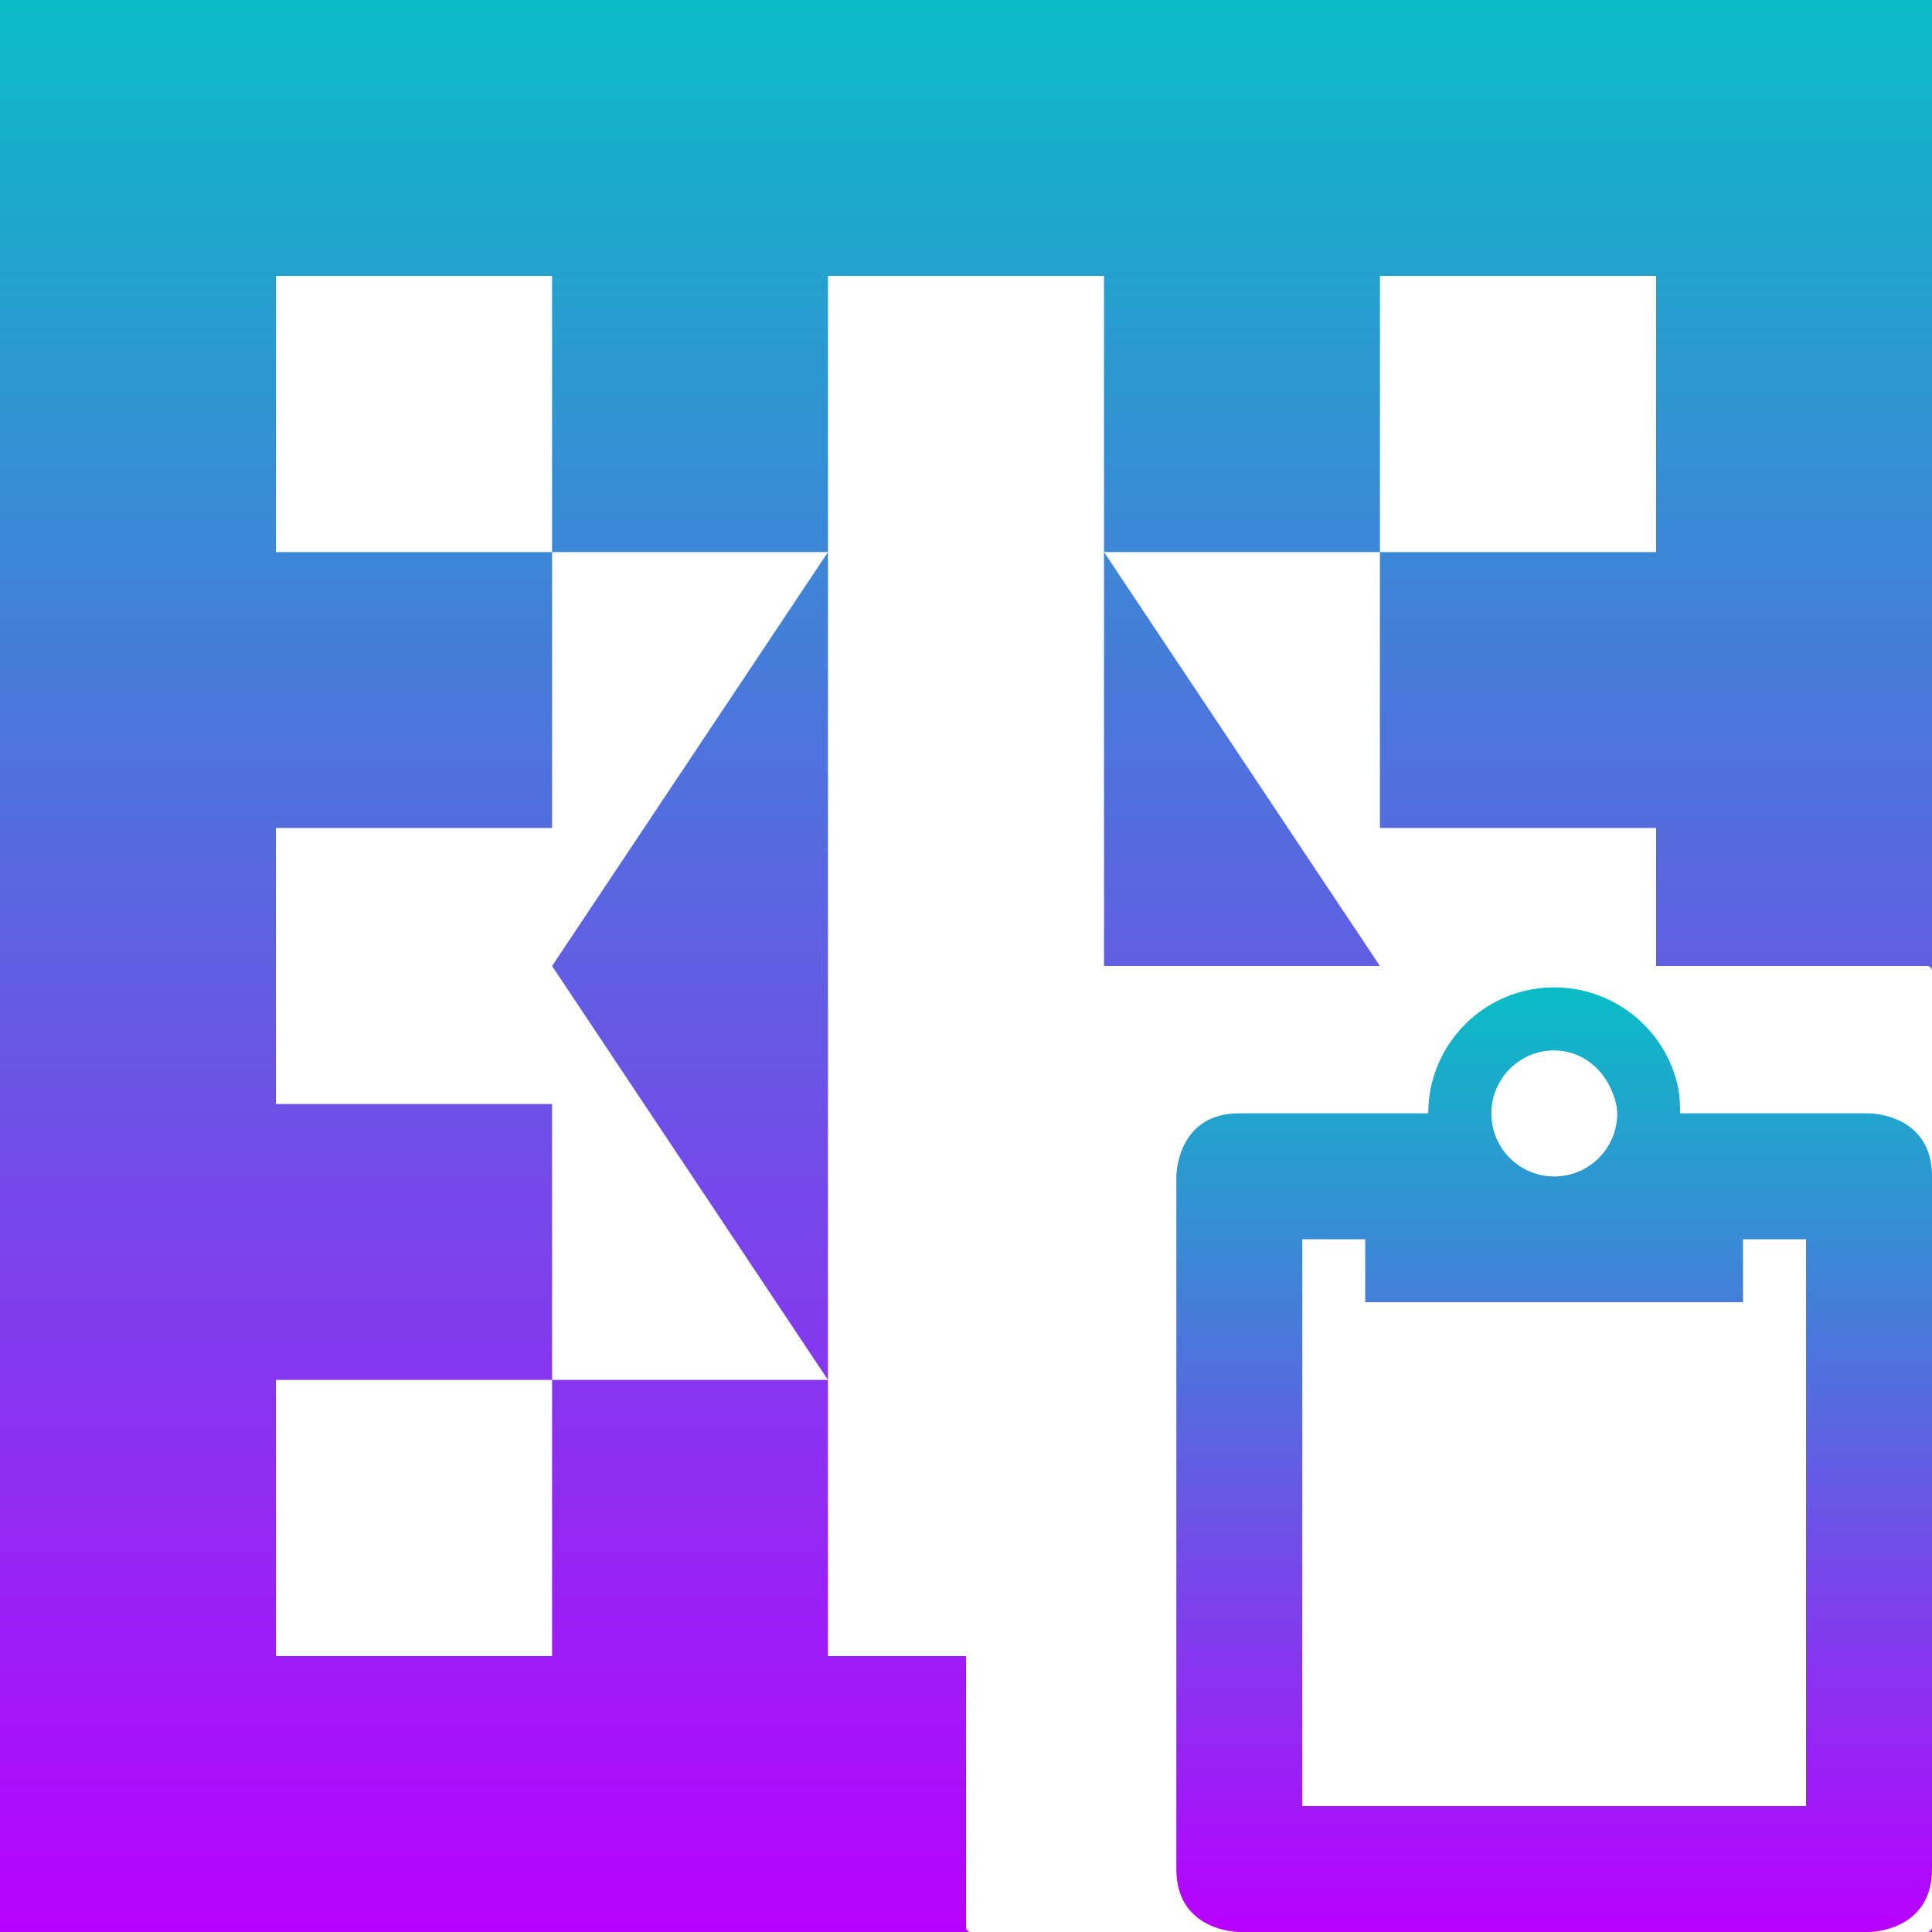 <?xml version="1.0" encoding="UTF-8" standalone="no"?>
<svg
   width="16"
   height="16"
   version="1.1"
   id="svg29"
   xmlns="http://www.w3.org/2000/svg"
   xmlns:svg="http://www.w3.org/2000/svg"
   xmlns:rdf="http://www.w3.org/1999/02/22-rdf-syntax-ns#"
   xmlns:cc="http://creativecommons.org/ns#"
   xmlns:dc="http://purl.org/dc/elements/1.1/">
  <defs>
    <style id="current-color-scheme" type="text/css">
      .ColorScheme-Text { color: #0abdc6; } .ColorScheme-Highlight { color:#5294e2; }
    </style>
    <linearGradient id="arrongin" x1="0%" x2="0%" y1="0%" y2="100%">
      <stop offset="0%" style="stop-color:#dd9b44; stop-opacity:1"/>
      <stop offset="100%" style="stop-color:#ad6c16; stop-opacity:1"/>
    </linearGradient>
    <linearGradient id="aurora" x1="0%" x2="0%" y1="0%" y2="100%">
      <stop offset="0%" style="stop-color:#09D4DF; stop-opacity:1"/>
      <stop offset="100%" style="stop-color:#9269F4; stop-opacity:1"/>
    </linearGradient>
    <linearGradient id="cyberneon" x1="0%" x2="0%" y1="0%" y2="100%">
      <stop offset="0" style="stop-color:#0abdc6; stop-opacity:1"/>
      <stop offset="1" style="stop-color:#ea00d9; stop-opacity:1"/>
    </linearGradient>
    <linearGradient id="fitdance" x1="0%" x2="0%" y1="0%" y2="100%">
      <stop offset="0%" style="stop-color:#1AD6AB; stop-opacity:1"/>
      <stop offset="100%" style="stop-color:#329DB6; stop-opacity:1"/>
    </linearGradient>
    <linearGradient id="oomox" x1="0%" x2="0%" y1="0%" y2="100%">
      <stop offset="0%" style="stop-color:#0abdc6; stop-opacity:1"/>
      <stop offset="100%" style="stop-color:#b800ff; stop-opacity:1"/>
    </linearGradient>
    <linearGradient id="rainblue" x1="0%" x2="0%" y1="0%" y2="100%">
      <stop offset="0%" style="stop-color:#00F260; stop-opacity:1"/>
      <stop offset="100%" style="stop-color:#0575E6; stop-opacity:1"/>
    </linearGradient>
    <linearGradient id="sunrise" x1="0%" x2="0%" y1="0%" y2="100%">
      <stop offset="0%" style="stop-color: #FF8501; stop-opacity:1"/>
      <stop offset="100%" style="stop-color: #FFCB01; stop-opacity:1"/>
    </linearGradient>
    <linearGradient id="telinkrin" x1="0%" x2="0%" y1="0%" y2="100%">
      <stop offset="0%" style="stop-color: #b2ced6; stop-opacity:1"/>
      <stop offset="100%" style="stop-color: #6da5b7; stop-opacity:1"/>
    </linearGradient>
    <linearGradient id="60spsycho" x1="0%" x2="0%" y1="0%" y2="100%">
      <stop offset="0%" style="stop-color: #df5940; stop-opacity:1"/>
      <stop offset="25%" style="stop-color: #d8d15f; stop-opacity:1"/>
      <stop offset="50%" style="stop-color: #e9882a; stop-opacity:1"/>
      <stop offset="100%" style="stop-color: #279362; stop-opacity:1"/>
    </linearGradient>
    <linearGradient id="90ssummer" x1="0%" x2="0%" y1="0%" y2="100%">
      <stop offset="0%" style="stop-color: #f618c7; stop-opacity:1"/>
      <stop offset="20%" style="stop-color: #94ffab; stop-opacity:1"/>
      <stop offset="50%" style="stop-color: #fbfd54; stop-opacity:1"/>
      <stop offset="100%" style="stop-color: #0f83ae; stop-opacity:1"/>
    </linearGradient>
  </defs>
  <path
     id="path29"
     style="fill:url(#oomox);stroke-width:1.143"
     class="ColorScheme-Text"
     d="M 0 0 L 0 16 L 8.041 16 C 8.018 16 8 15.982 8 15.959 L 8 13.715 L 6.857 13.715 L 6.857 11.428 L 4.572 11.428 L 4.572 13.715 L 2.285 13.715 L 2.285 11.428 L 4.572 11.428 L 4.572 9.143 L 2.285 9.143 L 2.285 6.857 L 4.572 6.857 L 4.572 4.572 L 2.285 4.572 L 2.285 2.285 L 4.572 2.285 L 4.572 4.572 L 6.857 4.572 L 6.857 2.285 L 9.143 2.285 L 9.143 4.572 L 11.428 4.572 L 11.428 2.285 L 13.715 2.285 L 13.715 4.572 L 11.428 4.572 L 11.428 6.857 L 13.715 6.857 L 13.715 8 L 15.959 8 C 15.982 8 16 8.018 16 8.041 L 16 0 L 0 0 z M 9.143 4.572 L 9.143 8 L 11.428 8 L 9.143 4.572 z M 6.857 4.572 L 4.572 8 L 6.857 11.428 L 6.857 4.572 z M 16 15.959 C 16 15.982 15.982 16 15.959 16 L 16 16 L 16 15.959 z " />
  <path
     class="ColorScheme-Text"
     d="m 12.871,8.177 c -0.576,0 -1.043,0.467 -1.043,1.043 h -1.565 c -0.521,0 -0.521,0.522 -0.521,0.522 V 15.479 C 9.742,16 10.263,16 10.263,16 H 15.479 C 15.479,16 16,16 16,15.479 V 9.742 C 16,9.22 15.479,9.22 15.479,9.22 H 13.914 C 13.914,9.148 13.911,9.077 13.898,9.009 13.8,8.533 13.375,8.177 12.871,8.177 Z m 0,0.522 c 0.216,0 0.393,0.139 0.473,0.326 0.026,0.062 0.049,0.124 0.049,0.196 0,0.288 -0.233,0.522 -0.521,0.522 -0.288,0 -0.521,-0.233 -0.521,-0.522 0,-0.288 0.233,-0.522 0.521,-0.522 z m -2.086,1.564 h 0.521 v 0.521 H 14.435 v -0.521 H 14.957 V 14.957 h -4.172 z"
     id="path_clipboard"
     style="fill:url(#oomox);stroke-width:0.522" />
</svg>

